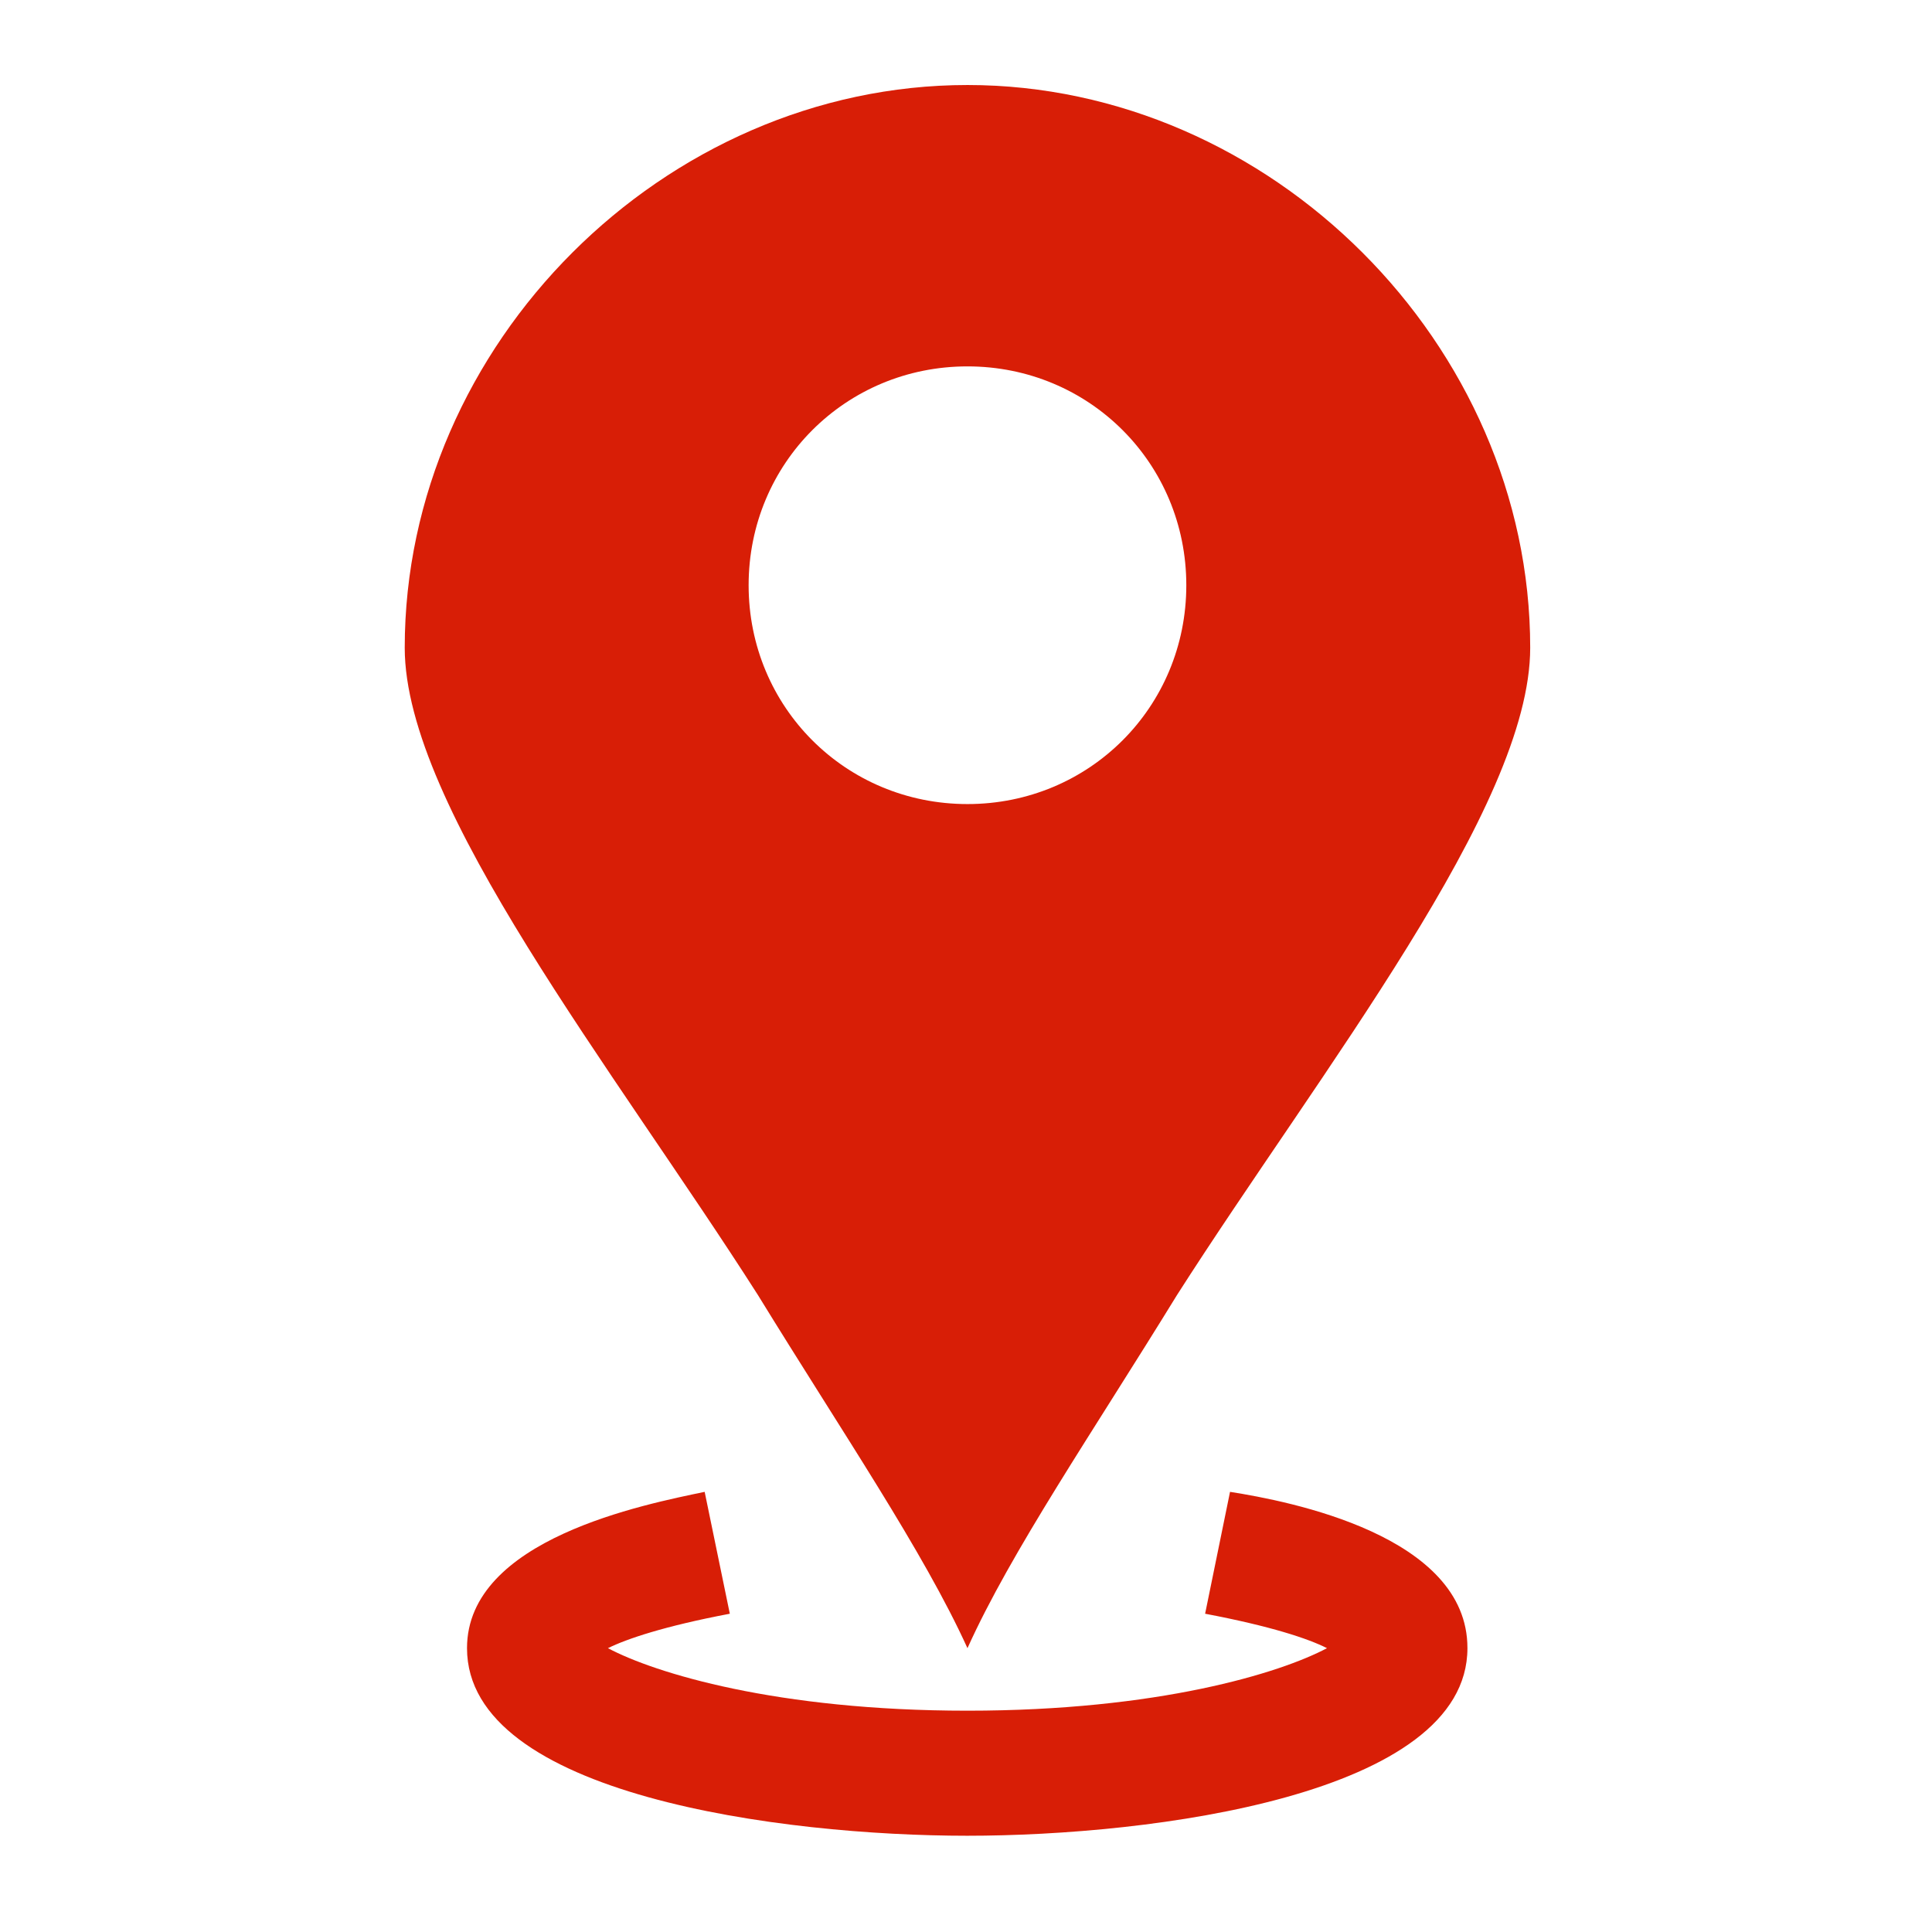 <?xml version="1.0" standalone="no"?><!DOCTYPE svg PUBLIC "-//W3C//DTD SVG 1.1//EN" "http://www.w3.org/Graphics/SVG/1.1/DTD/svg11.dtd"><svg t="1589264992265" class="icon" viewBox="0 0 1024 1024" version="1.1" xmlns="http://www.w3.org/2000/svg" p-id="1279" xmlns:xlink="http://www.w3.org/1999/xlink" width="200" height="200"><defs><style type="text/css"></style></defs><path d="M512.777 426.172V194.191v231.981z m0-381.112c-160.782 0-298.262 137.48-298.262 298.262 0 84.533 111.071 223.696 187.19 343.053 44.791 72.883 87.77 135.927 111.071 187.19 23.172-51.393 66.28-114.308 111.071-187.19C700.096 567.018 811.038 427.855 811.038 343.322c0-160.782-137.609-298.262-298.262-298.262z m0 381.112c-64.597 0-115.991-51.393-115.991-115.991 0-64.597 51.393-115.991 115.991-115.991 64.597 0 115.991 51.393 115.991 115.991 0 64.597-51.393 115.991-115.991 115.991z m0 0" fill="#d81e06" p-id="1280"></path><path d="M651.94 790.714l-13.204 64.597c34.823 6.602 54.63 13.204 64.597 18.253-24.855 13.204-89.453 33.14-190.556 33.14s-165.701-19.936-190.556-33.14c9.968-4.919 29.774-11.651 64.597-18.253L373.484 790.714c-31.457 6.602-125.959 24.855-125.959 82.85 0 77.931 167.384 99.421 265.121 99.421s265.121-21.489 265.121-99.421c0.129-59.678-94.372-77.931-125.829-82.85z m0 0" fill="#d81e06" p-id="1281"></path></svg>